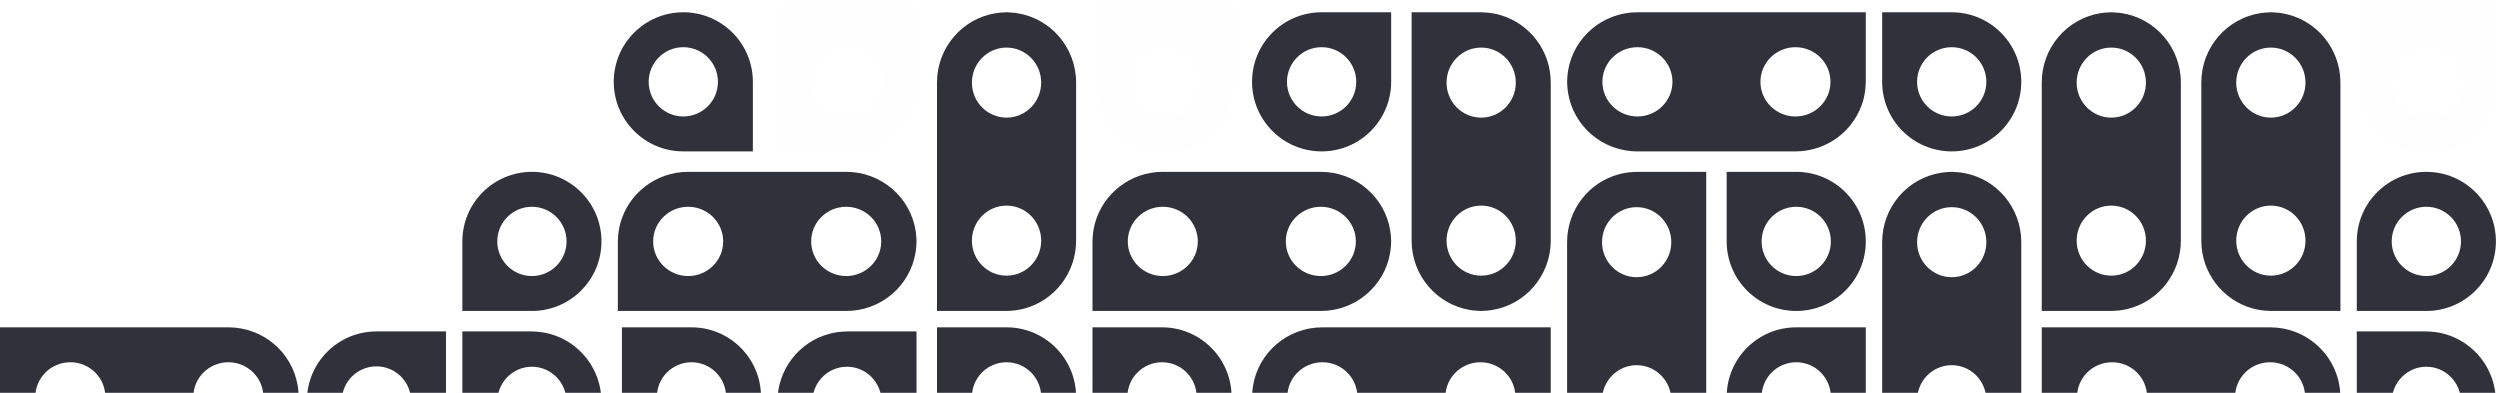 <svg width="611" height="96" viewBox="0 0 611 96" fill="none" xmlns="http://www.w3.org/2000/svg">
<path fill-rule="evenodd" clip-rule="evenodd" d="M485.464 97.811C485.464 93.084 481.674 89.252 477 89.252C472.325 89.252 468.535 93.084 468.535 97.811C468.535 102.538 472.325 106.369 477 106.369C481.674 106.369 485.464 102.538 485.464 97.811ZM485.464 59.189C485.464 54.462 481.674 50.63 477 50.63C472.326 50.63 468.536 54.462 468.536 59.189C468.536 63.916 472.326 67.748 477 67.748C481.674 67.748 485.464 63.916 485.464 59.189ZM476.088 114.954C476.04 114.951 475.992 114.95 475.944 114.947C475.387 114.911 474.84 114.851 474.299 114.763C474.271 114.758 474.244 114.754 474.216 114.75C473.651 114.655 473.096 114.534 472.552 114.386C472.551 114.386 472.55 114.385 472.549 114.385C465.322 112.403 460 105.744 460 97.811V97.802V97.793V59.753V59.751V59.189C460 50.564 466.289 43.444 474.479 42.21C474.491 42.208 474.504 42.206 474.516 42.204C475.039 42.126 475.568 42.074 476.104 42.045C476.132 42.044 476.16 42.038 476.189 42.037C476.213 42.036 476.238 42.038 476.262 42.037C476.509 42.026 476.751 42 477 42C477.309 42 477.61 42.03 477.915 42.046C477.961 42.048 478.008 42.05 478.054 42.053C478.612 42.089 479.162 42.15 479.704 42.237C479.729 42.242 479.756 42.245 479.783 42.25C487.845 43.595 494 50.657 494 59.189V59.198V59.207V115H477C476.692 115 476.391 114.97 476.088 114.954Z" fill="#31313C"/>
<path fill-rule="evenodd" clip-rule="evenodd" d="M477 11.536C472.324 11.536 468.535 15.326 468.535 20C468.535 24.674 472.324 28.465 477 28.465C481.675 28.465 485.464 24.674 485.464 20C485.464 15.326 481.675 11.536 477 11.536ZM477 37C467.611 37 460 29.389 460 20V3H477C486.389 3 494 10.611 494 20C494 29.389 486.389 37 477 37Z" fill="#31313C"/>
<path fill-rule="evenodd" clip-rule="evenodd" d="M447.464 96.999C447.464 92.325 443.674 88.535 439 88.535C434.325 88.535 430.535 92.325 430.535 96.999C430.535 101.674 434.325 105.464 439 105.464C443.674 105.464 447.464 101.674 447.464 96.999ZM422 96.999C422 87.611 429.611 80 439 80H456V96.999C456 106.389 448.389 114 439 114C429.611 114 422 106.389 422 96.999Z" fill="#31313C"/>
<path fill-rule="evenodd" clip-rule="evenodd" d="M284 88.535C279.325 88.535 275.536 92.325 275.536 96.999C275.536 101.674 279.325 105.464 284 105.464C288.675 105.464 292.464 101.674 292.464 96.999C292.464 92.325 288.675 88.535 284 88.535ZM284 114C274.611 114 267 106.389 267 96.999V80H284C293.389 80 301 87.611 301 96.999C301 106.389 293.389 114 284 114Z" fill="#31313C"/>
<path fill-rule="evenodd" clip-rule="evenodd" d="M246 88.535C241.324 88.535 237.535 92.325 237.535 96.999C237.535 101.674 241.324 105.464 246 105.464C250.675 105.464 254.464 101.674 254.464 96.999C254.464 92.325 250.675 88.535 246 88.535ZM246 114C236.611 114 229 106.389 229 96.999V80H246C255.389 80 263 87.611 263 96.999C263 106.389 255.389 114 246 114Z" fill="#31313C"/>
<path fill-rule="evenodd" clip-rule="evenodd" d="M400 50.63C395.325 50.63 391.536 54.462 391.536 59.188C391.536 63.915 395.325 67.747 400 67.747C404.675 67.747 408.464 63.915 408.464 59.188C408.464 54.462 404.675 50.63 400 50.63ZM400 89.252C395.325 89.252 391.536 93.084 391.536 97.811C391.536 102.538 395.325 106.37 400 106.37C404.675 106.37 408.464 102.538 408.464 97.811C408.464 93.084 404.675 89.252 400 89.252ZM400 42H417V97.793C417 97.796 416.999 97.798 416.999 97.801C416.999 97.804 417 97.808 417 97.811C417 106.343 410.845 113.405 402.783 114.75C402.756 114.755 402.729 114.758 402.704 114.762C402.162 114.85 401.612 114.911 401.055 114.947C401.008 114.95 400.961 114.951 400.914 114.953C400.609 114.97 400.31 115 400 115C399.751 115 399.51 114.973 399.263 114.963C399.237 114.961 399.214 114.964 399.19 114.963C399.16 114.961 399.133 114.956 399.104 114.955C398.568 114.926 398.039 114.874 397.517 114.796C397.504 114.794 397.491 114.792 397.48 114.79C389.29 113.555 383.001 106.436 383.001 97.811V97.249C383.001 97.248 383 97.248 383 97.247V59.207C383 59.204 383.001 59.201 383.001 59.197V59.189V59.188C383.001 51.256 388.323 44.596 395.548 42.615C395.549 42.615 395.551 42.614 395.552 42.614C396.097 42.465 396.651 42.344 397.216 42.25C397.243 42.245 397.271 42.242 397.299 42.237C397.84 42.149 398.388 42.088 398.944 42.053C398.991 42.05 399.04 42.048 399.088 42.046C399.392 42.03 399.691 42 400 42Z" fill="#31313C"/>
<path fill-rule="evenodd" clip-rule="evenodd" d="M353.536 20.189C353.536 24.916 357.326 28.748 362 28.748C366.674 28.748 370.464 24.916 370.464 20.189C370.464 15.462 366.674 11.631 362 11.631C357.326 11.631 353.536 15.462 353.536 20.189ZM353.536 58.811C353.536 63.538 357.326 67.37 362 67.37C366.674 67.37 370.464 63.538 370.464 58.811C370.464 54.084 366.674 50.252 362 50.252C357.326 50.252 353.536 54.084 353.536 58.811ZM362.912 3.046C362.96 3.049 363.008 3.05 363.056 3.054C363.613 3.089 364.16 3.149 364.701 3.237C364.728 3.242 364.756 3.246 364.784 3.25C365.349 3.345 365.904 3.466 366.448 3.614C366.449 3.614 366.45 3.615 366.451 3.616C373.678 5.597 379 12.256 379 20.189V20.198V20.207V58.248V58.249V58.811C379 67.436 372.711 74.556 364.521 75.791C364.508 75.792 364.496 75.794 364.484 75.796C363.961 75.874 363.432 75.926 362.896 75.955C362.868 75.956 362.84 75.962 362.811 75.963C362.787 75.965 362.762 75.962 362.738 75.963C362.491 75.974 362.249 76 362 76C361.691 76 361.39 75.97 361.085 75.954C361.039 75.952 360.992 75.95 360.946 75.947C360.387 75.912 359.838 75.851 359.296 75.763C359.271 75.758 359.244 75.755 359.217 75.75C351.154 74.405 345 67.343 345 58.811V58.802V58.793V3H362C362.308 3 362.609 3.03 362.912 3.046Z" fill="#31313C"/>
<path fill-rule="evenodd" clip-rule="evenodd" d="M284.189 67.464C288.916 67.464 292.747 63.674 292.747 58.999C292.747 54.325 288.916 50.535 284.189 50.535C279.462 50.535 275.631 54.325 275.631 58.999C275.631 63.674 279.462 67.464 284.189 67.464ZM322.811 67.464C327.538 67.464 331.37 63.674 331.37 58.999C331.37 54.326 327.538 50.536 322.811 50.536C318.084 50.536 314.252 54.326 314.252 58.999C314.252 63.674 318.084 67.464 322.811 67.464ZM267.046 58.087C267.049 58.039 267.05 57.991 267.055 57.943C267.089 57.387 267.149 56.839 267.237 56.3C267.242 56.27 267.245 56.243 267.25 56.215C267.345 55.65 267.466 55.096 267.614 54.552C267.614 54.55 267.615 54.549 267.615 54.548C269.596 47.322 276.257 42 284.189 42C284.192 42 284.195 42 284.198 42C284.201 42 284.204 42 284.208 42H322.248H322.249H322.811C331.436 42 338.556 48.289 339.79 56.479C339.792 56.491 339.794 56.503 339.796 56.516C339.874 57.038 339.926 57.568 339.955 58.103C339.956 58.132 339.961 58.16 339.963 58.189C339.964 58.213 339.961 58.237 339.963 58.262C339.974 58.509 340 58.751 340 58.999C340 59.309 339.97 59.609 339.954 59.914L339.948 60.054C339.911 60.612 339.851 61.161 339.763 61.703C339.758 61.73 339.755 61.756 339.75 61.782C338.405 69.845 331.343 76 322.811 76C322.808 76 322.804 75.999 322.802 75.999C322.799 75.999 322.796 76 322.793 76H267V58.999C267 58.691 267.03 58.391 267.046 58.087Z" fill="#31313C"/>
<path fill-rule="evenodd" clip-rule="evenodd" d="M168.189 67.464C172.916 67.464 176.747 63.674 176.747 58.999C176.747 54.325 172.916 50.535 168.189 50.535C163.462 50.535 159.631 54.325 159.631 58.999C159.631 63.674 163.462 67.464 168.189 67.464ZM206.811 67.464C211.538 67.464 215.37 63.674 215.37 58.999C215.37 54.326 211.538 50.536 206.811 50.536C202.084 50.536 198.252 54.326 198.252 58.999C198.252 63.674 202.084 67.464 206.811 67.464ZM151.046 58.087C151.049 58.039 151.05 57.991 151.053 57.943C151.089 57.387 151.149 56.839 151.236 56.3C151.241 56.27 151.245 56.243 151.25 56.215C151.345 55.65 151.466 55.096 151.614 54.552C151.614 54.55 151.614 54.549 151.615 54.548C153.596 47.322 160.256 42 168.189 42C168.192 42 168.195 42 168.198 42C168.201 42 168.204 42 168.207 42H206.247H206.249H206.811C215.435 42 222.556 48.289 223.79 56.479C223.792 56.491 223.794 56.503 223.796 56.516C223.873 57.038 223.925 57.568 223.954 58.103C223.956 58.132 223.961 58.16 223.963 58.189C223.964 58.213 223.961 58.237 223.962 58.262C223.974 58.509 224 58.751 224 58.999C224 59.309 223.97 59.609 223.954 59.914C223.952 59.96 223.95 60.007 223.947 60.054C223.911 60.612 223.85 61.161 223.763 61.703C223.758 61.73 223.755 61.756 223.75 61.782C222.404 69.845 215.343 76 206.811 76C206.807 76 206.804 75.999 206.802 75.999C206.799 75.999 206.796 76 206.793 76H151V58.999C151 58.691 151.029 58.391 151.046 58.087Z" fill="#31313C"/>
<path fill-rule="evenodd" clip-rule="evenodd" d="M361.811 88.536C357.084 88.536 353.253 92.326 353.253 97.001C353.253 101.675 357.084 105.464 361.811 105.464C366.538 105.464 370.369 101.675 370.369 97.001C370.369 92.326 366.538 88.536 361.811 88.536ZM323.19 88.536C318.462 88.536 314.63 92.326 314.63 97.001C314.63 101.675 318.462 105.464 323.19 105.464C327.916 105.464 331.748 101.675 331.748 97.001C331.748 92.326 327.916 88.536 323.19 88.536ZM378.954 97.913C378.951 97.961 378.95 98.009 378.947 98.057C378.911 98.613 378.851 99.161 378.764 99.701C378.759 99.728 378.755 99.757 378.75 99.785C378.656 100.349 378.535 100.904 378.386 101.448C378.386 101.449 378.386 101.451 378.385 101.452C376.404 108.678 369.744 114 361.811 114C361.808 114 361.806 114 361.802 114C361.799 114 361.796 114 361.793 114H323.753H323.751H323.19C314.565 114 307.444 107.711 306.21 99.521C306.208 99.509 306.206 99.496 306.204 99.484C306.127 98.962 306.075 98.432 306.046 97.895C306.044 97.868 306.039 97.84 306.037 97.811C306.036 97.787 306.039 97.763 306.038 97.738C306.027 97.491 306 97.249 306 97.001C306 96.691 306.03 96.391 306.046 96.085C306.049 96.039 306.05 95.992 306.053 95.946C306.089 95.388 306.15 94.839 306.237 94.297C306.242 94.27 306.245 94.244 306.25 94.217C307.596 86.155 314.657 80 323.19 80C323.193 80 323.196 80.001 323.198 80.001C323.201 80.001 323.204 80 323.207 80H379V97.001C379 97.309 378.971 97.609 378.954 97.913Z" fill="#31313C"/>
<path fill-rule="evenodd" clip-rule="evenodd" d="M246 67.369C250.675 67.369 254.464 63.537 254.464 58.811C254.464 54.084 250.675 50.252 246 50.252C241.324 50.252 237.535 54.084 237.535 58.811C237.535 63.537 241.324 67.369 246 67.369ZM246 28.747C250.675 28.747 254.464 24.916 254.464 20.189C254.464 15.462 250.675 11.63 246 11.63C241.324 11.63 237.535 15.462 237.535 20.189C237.535 24.916 241.324 28.747 246 28.747ZM246 76H229V20.208V20.199V20.189C229 11.656 235.155 4.596 243.217 3.25C243.243 3.245 243.271 3.242 243.297 3.238C243.839 3.15 244.387 3.089 244.944 3.053C244.991 3.05 245.038 3.049 245.085 3.047C245.39 3.03 245.691 3 246 3C246.248 3 246.491 3.027 246.737 3.038C246.762 3.039 246.786 3.036 246.81 3.037C246.84 3.039 246.867 3.044 246.895 3.046C247.433 3.075 247.962 3.126 248.484 3.204C248.497 3.206 248.509 3.208 248.521 3.21C256.711 4.445 263 11.565 263 20.189V20.751V20.753V58.793V58.802V58.81V58.811C263 66.743 257.678 73.403 250.451 75.384C250.45 75.385 250.449 75.385 250.448 75.385C249.903 75.534 249.349 75.655 248.785 75.75C248.757 75.754 248.728 75.758 248.701 75.762C248.16 75.85 247.612 75.911 247.057 75.945C247.009 75.948 246.961 75.951 246.913 75.953C246.609 75.97 246.308 76 246 76Z" fill="#31313C"/>
<mask id="mask0" mask-type="alpha" maskUnits="userSpaceOnUse" x="267" y="0" width="35" height="38">
<g style="mix-blend-mode:lighten" opacity="0.147">
<g style="mix-blend-mode:lighten" opacity="0.147">
<path d="M301.684 0.799H267.61V37.641H301.684V0.799Z" fill="white"/>
</g>
</g>
</mask>
<g mask="url(#mask0)">
<g style="mix-blend-mode:lighten" opacity="0.147">
<path fill-rule="evenodd" clip-rule="evenodd" d="M284.647 -27.883C279.962 -27.883 276.165 -23.983 276.165 -19.172C276.165 -14.36 279.962 -10.46 284.647 -10.46C289.333 -10.46 293.13 -14.36 293.13 -19.172C293.13 -23.983 289.333 -27.883 284.647 -27.883ZM284.647 11.431C279.962 11.431 276.165 15.332 276.165 20.144C276.165 24.955 279.962 28.856 284.647 28.856C289.333 28.856 293.13 24.955 293.13 20.144C293.13 15.332 289.333 11.431 284.647 11.431ZM284.647 -36.668H301.684V20.125V20.133V20.144C301.684 28.829 295.516 36.017 287.436 37.386C287.41 37.392 287.382 37.395 287.356 37.399C286.813 37.488 286.263 37.551 285.705 37.587C285.658 37.59 285.611 37.591 285.564 37.594C285.258 37.61 284.957 37.641 284.647 37.641C284.398 37.641 284.155 37.613 283.908 37.603C283.883 37.602 283.859 37.604 283.835 37.603C283.806 37.602 283.778 37.596 283.75 37.595C283.211 37.566 282.681 37.513 282.158 37.434C282.145 37.432 282.133 37.43 282.121 37.428C273.913 36.172 267.61 28.924 267.61 20.144V19.572V19.57V-19.152C267.61 -19.155 267.611 -19.159 267.611 -19.162C267.611 -19.166 267.61 -19.168 267.61 -19.171V-19.172C267.61 -27.246 272.944 -34.025 280.186 -36.042C280.187 -36.042 280.188 -36.043 280.19 -36.043C280.735 -36.195 281.291 -36.318 281.856 -36.414C281.884 -36.419 281.913 -36.422 281.94 -36.427C282.482 -36.516 283.031 -36.578 283.588 -36.614C283.636 -36.617 283.684 -36.619 283.732 -36.621C284.037 -36.638 284.338 -36.668 284.647 -36.668Z" fill="#31313C"/>
</g>
</g>
<path fill-rule="evenodd" clip-rule="evenodd" d="M439 50.535C434.325 50.535 430.536 54.325 430.536 59C430.536 63.675 434.325 67.465 439 67.465C443.675 67.465 447.464 63.675 447.464 59C447.464 54.325 443.675 50.535 439 50.535ZM439 76C429.612 76 422 68.39 422 59V42H439C448.389 42 456 49.611 456 59C456 68.39 448.389 76 439 76Z" fill="#31313C"/>
<path fill-rule="evenodd" clip-rule="evenodd" d="M331.464 20C331.464 15.325 327.674 11.535 323 11.535C318.326 11.535 314.536 15.325 314.536 20C314.536 24.674 318.326 28.464 323 28.464C327.674 28.464 331.464 24.674 331.464 20ZM306 20C306 10.611 313.611 3 323 3H340V20C340 29.389 332.389 37 323 37C313.611 37 306 29.389 306 20Z" fill="#31313C"/>
<mask id="mask1" mask-type="alpha" maskUnits="userSpaceOnUse" x="190" y="0" width="35" height="38">
<g style="mix-blend-mode:lighten" opacity="0.147">
<g style="mix-blend-mode:lighten" opacity="0.147">
<path d="M224.197 0.799H190.122V37.604H224.197V0.799Z" fill="white"/>
</g>
</g>
</mask>
<g mask="url(#mask1)">
<g style="mix-blend-mode:lighten" opacity="0.147">
<path fill-rule="evenodd" clip-rule="evenodd" d="M207.16 28.819C211.845 28.819 215.642 24.918 215.642 20.108C215.642 15.296 211.845 11.395 207.16 11.395C202.474 11.395 198.677 15.296 198.677 20.108C198.677 24.918 202.474 28.819 207.16 28.819ZM207.16 -10.496C211.845 -10.496 215.642 -14.396 215.642 -19.208C215.642 -24.02 211.845 -27.92 207.16 -27.92C202.474 -27.92 198.677 -24.02 198.677 -19.208C198.677 -14.396 202.474 -10.496 207.16 -10.496ZM207.16 37.604H190.122V-19.189C190.122 -19.193 190.123 -19.195 190.123 -19.198C190.123 -19.201 190.122 -19.205 190.122 -19.208C190.122 -27.894 196.291 -35.082 204.371 -36.451C204.397 -36.456 204.424 -36.459 204.451 -36.463C204.994 -36.552 205.544 -36.615 206.102 -36.651C206.149 -36.654 206.196 -36.655 206.243 -36.657C206.549 -36.675 206.85 -36.705 207.16 -36.705C207.409 -36.705 207.652 -36.678 207.899 -36.667C207.924 -36.665 207.947 -36.669 207.972 -36.667C208.001 -36.665 208.028 -36.66 208.057 -36.658C208.596 -36.63 209.126 -36.577 209.649 -36.498C209.661 -36.496 209.674 -36.494 209.686 -36.492C217.894 -35.235 224.197 -27.988 224.197 -19.208V-18.636V-18.634V20.088C224.197 20.091 224.196 20.094 224.196 20.098C224.196 20.102 224.197 20.104 224.197 20.107V20.108C224.197 28.182 218.863 34.962 211.621 36.978C211.62 36.978 211.618 36.979 211.617 36.979C211.072 37.131 210.516 37.254 209.951 37.349C209.923 37.355 209.894 37.358 209.866 37.363C209.325 37.452 208.775 37.515 208.219 37.55C208.171 37.553 208.123 37.555 208.075 37.557C207.769 37.573 207.469 37.604 207.16 37.604Z" fill="#31313C"/>
</g>
</g>
<path fill-rule="evenodd" clip-rule="evenodd" d="M167 28.464C171.675 28.464 175.465 24.674 175.465 20C175.465 15.326 171.675 11.536 167 11.536C162.325 11.536 158.535 15.326 158.535 20C158.535 24.674 162.325 28.464 167 28.464ZM167 3C176.389 3 184 10.611 184 20V37H167C157.61 37 150 29.389 150 20C150 10.611 157.61 3 167 3Z" fill="#31313C"/>
<mask id="mask2" mask-type="alpha" maskUnits="userSpaceOnUse" x="576" y="0" width="35" height="38">
<g style="mix-blend-mode:lighten" opacity="0.147">
<g style="mix-blend-mode:lighten" opacity="0.147">
<path d="M610.426 0.799H576.351V37.705H610.426V0.799Z" fill="white"/>
</g>
</g>
</mask>
<g mask="url(#mask2)">
<g style="mix-blend-mode:lighten" opacity="0.147">
<path fill-rule="evenodd" clip-rule="evenodd" d="M584.906 -19.108C584.906 -14.296 588.704 -10.396 593.388 -10.396C598.074 -10.396 601.872 -14.296 601.872 -19.108C601.872 -23.918 598.074 -27.819 593.388 -27.819C588.704 -27.819 584.906 -23.918 584.906 -19.108ZM584.906 20.207C584.906 25.018 588.704 28.919 593.388 28.919C598.074 28.919 601.872 25.018 601.872 20.207C601.872 15.395 598.074 11.495 593.388 11.495C588.704 11.495 584.906 15.395 584.906 20.207ZM594.303 -36.558C594.351 -36.555 594.399 -36.553 594.447 -36.55C595.005 -36.515 595.553 -36.452 596.095 -36.364C596.124 -36.359 596.152 -36.355 596.179 -36.35C596.746 -36.254 597.301 -36.131 597.846 -35.979C597.847 -35.979 597.848 -35.979 597.85 -35.978C605.092 -33.962 610.426 -27.182 610.426 -19.108V-19.107V-19.099V-19.088V19.634V19.635V20.207C610.426 28.987 604.123 36.235 595.915 37.492C595.903 37.493 595.89 37.496 595.878 37.498C595.354 37.576 594.824 37.629 594.287 37.658C594.258 37.66 594.23 37.665 594.201 37.667C594.177 37.668 594.153 37.665 594.128 37.666C593.881 37.678 593.638 37.705 593.388 37.705C593.079 37.705 592.777 37.675 592.472 37.657C592.426 37.655 592.379 37.653 592.332 37.651C591.773 37.615 591.222 37.552 590.679 37.464C590.653 37.459 590.627 37.455 590.599 37.451C582.52 36.081 576.351 28.893 576.351 20.207C576.351 20.204 576.352 20.201 576.352 20.198C576.352 20.195 576.351 20.191 576.351 20.188V-36.605H593.388C593.698 -36.605 593.999 -36.574 594.303 -36.558Z" fill="#31313C"/>
</g>
</g>
<path fill-rule="evenodd" clip-rule="evenodd" d="M438.811 11.536C434.083 11.536 430.252 15.326 430.252 20C430.252 24.675 434.083 28.465 438.811 28.465C443.538 28.465 447.369 24.675 447.369 20C447.369 15.326 443.538 11.536 438.811 11.536ZM400.189 11.536C395.462 11.536 391.629 15.326 391.629 20C391.629 24.674 395.462 28.465 400.189 28.465C404.915 28.465 408.748 24.674 408.748 20C408.748 15.326 404.915 11.536 400.189 11.536ZM455.954 20.913C455.951 20.961 455.949 21.009 455.945 21.057C455.911 21.613 455.851 22.161 455.763 22.701C455.758 22.73 455.754 22.757 455.75 22.785C455.655 23.35 455.534 23.904 455.386 24.448C455.386 24.45 455.385 24.451 455.385 24.452C453.403 31.678 446.743 37 438.811 37H438.81C438.808 37 438.805 37 438.802 37C438.799 37 438.795 37 438.792 37H400.752H400.75H400.189C391.564 37 384.444 30.711 383.21 22.521C383.208 22.509 383.206 22.497 383.204 22.484C383.126 21.962 383.074 21.432 383.045 20.896C383.044 20.868 383.038 20.84 383.037 20.811C383.036 20.787 383.038 20.763 383.037 20.738C383.026 20.491 383 20.249 383 20C383 19.691 383.03 19.391 383.046 19.085C383.048 19.04 383.05 18.993 383.052 18.946C383.089 18.388 383.149 17.839 383.237 17.297C383.242 17.27 383.245 17.244 383.25 17.218C384.595 9.155 391.657 3 400.189 3C400.192 3 400.195 3.001 400.198 3.001C400.2 3.001 400.204 3 400.207 3H456V20C456 20.309 455.97 20.609 455.954 20.913Z" fill="#31313C"/>
<path fill-rule="evenodd" clip-rule="evenodd" d="M584.535 98.189C584.535 102.916 588.325 106.748 593 106.748C597.674 106.748 601.464 102.916 601.464 98.189C601.464 93.462 597.674 89.631 593 89.631C588.325 89.631 584.535 93.462 584.535 98.189ZM584.535 136.811C584.535 141.538 588.325 145.37 593 145.37C597.674 145.37 601.464 141.538 601.464 136.811C601.464 132.084 597.674 128.252 593 128.252C588.325 128.252 584.535 132.084 584.535 136.811ZM593.912 81.046C593.96 81.049 594.008 81.05 594.056 81.055C594.613 81.089 595.16 81.149 595.701 81.237C595.728 81.242 595.756 81.246 595.784 81.25C596.349 81.345 596.904 81.466 597.447 81.614C597.449 81.614 597.45 81.615 597.451 81.617C604.678 83.597 610 90.256 610 98.189C610 98.192 609.999 98.195 609.999 98.198C609.999 98.201 610 98.204 610 98.207V136.248V136.249V136.811C610 145.436 603.711 152.556 595.521 153.791C595.508 153.792 595.496 153.794 595.484 153.796C594.961 153.874 594.432 153.926 593.896 153.955C593.868 153.956 593.839 153.962 593.811 153.963C593.786 153.965 593.762 153.962 593.738 153.963C593.491 153.974 593.248 154 593 154C592.691 154 592.39 153.97 592.085 153.954C592.039 153.952 591.992 153.95 591.945 153.947C591.387 153.912 590.838 153.851 590.296 153.763C590.271 153.758 590.244 153.755 590.217 153.75C582.154 152.405 576 145.343 576 136.811V136.802V136.793V81H593C593.308 81 593.609 81.03 593.912 81.046Z" fill="#31313C"/>
<path fill-rule="evenodd" clip-rule="evenodd" d="M169 88.535C164.325 88.535 160.536 92.325 160.536 96.999C160.536 101.674 164.325 105.464 169 105.464C173.675 105.464 177.464 101.674 177.464 96.999C177.464 92.325 173.675 88.535 169 88.535ZM169 114C159.612 114 152 106.389 152 96.999V80H169C178.389 80 186 87.611 186 96.999C186 106.389 178.389 114 169 114Z" fill="#31313C"/>
<path fill-rule="evenodd" clip-rule="evenodd" d="M207 89.63C202.325 89.63 198.536 93.462 198.536 98.188C198.536 102.916 202.325 106.747 207 106.747C211.675 106.747 215.464 102.916 215.464 98.188C215.464 93.462 211.675 89.63 207 89.63ZM207 128.252C202.325 128.252 198.536 132.084 198.536 136.811C198.536 141.538 202.325 145.37 207 145.37C211.675 145.37 215.464 141.538 215.464 136.811C215.464 132.084 211.675 128.252 207 128.252ZM207 81H224V136.792C224 136.796 223.999 136.799 223.999 136.801C223.999 136.804 224 136.807 224 136.811C224 145.343 217.845 152.404 209.783 153.75C209.756 153.755 209.729 153.758 209.704 153.762C209.162 153.85 208.612 153.911 208.055 153.947C208.008 153.95 207.961 153.951 207.914 153.953C207.609 153.97 207.31 154 207 154C206.751 154 206.509 153.973 206.263 153.962C206.237 153.961 206.214 153.964 206.19 153.963C206.16 153.961 206.133 153.956 206.104 153.954C205.567 153.926 205.039 153.874 204.517 153.796C204.504 153.794 204.491 153.792 204.48 153.79C196.29 152.555 190.001 145.436 190.001 136.811V136.249C190.001 136.248 190 136.248 190 136.247V98.206C190 98.204 190.001 98.201 190.001 98.197V98.189V98.188C190.001 90.256 195.323 83.596 202.548 81.615C202.549 81.614 202.551 81.614 202.552 81.614C203.096 81.465 203.651 81.344 204.216 81.249C204.243 81.245 204.271 81.241 204.299 81.237C204.84 81.149 205.388 81.088 205.944 81.053C205.991 81.05 206.04 81.048 206.088 81.046C206.392 81.029 206.691 81 207 81Z" fill="#31313C"/>
<path fill-rule="evenodd" clip-rule="evenodd" d="M563.464 58.811C563.464 54.084 559.674 50.252 555 50.252C550.325 50.252 546.536 54.084 546.536 58.811C546.536 63.538 550.325 67.369 555 67.369C559.674 67.369 563.464 63.538 563.464 58.811ZM563.464 20.189C563.464 15.462 559.674 11.63 555 11.63C550.326 11.63 546.536 15.462 546.536 20.189C546.536 24.916 550.326 28.748 555 28.748C559.674 28.748 563.464 24.916 563.464 20.189ZM554.088 75.954C554.04 75.951 553.992 75.95 553.944 75.947C553.387 75.911 552.84 75.851 552.299 75.763C552.271 75.758 552.244 75.754 552.216 75.75C551.651 75.655 551.096 75.534 550.552 75.386C550.551 75.386 550.55 75.385 550.549 75.385C543.322 73.403 538 66.744 538 58.811V58.802V58.793V20.752V20.751V20.189C538 11.564 544.289 4.444 552.479 3.209C552.492 3.208 552.504 3.206 552.516 3.204C553.039 3.126 553.568 3.074 554.104 3.045C554.132 3.044 554.16 3.038 554.189 3.037C554.213 3.036 554.238 3.038 554.262 3.037C554.509 3.026 554.751 3 555 3C555.309 3 555.61 3.03 555.915 3.046C555.961 3.048 556.008 3.05 556.054 3.053C556.612 3.088 557.162 3.15 557.704 3.237C557.729 3.242 557.756 3.245 557.783 3.25C565.845 4.595 572 11.657 572 20.189V20.198V20.207V76H555C554.692 76 554.391 75.97 554.088 75.954Z" fill="#31313C"/>
<path fill-rule="evenodd" clip-rule="evenodd" d="M507.631 97C507.631 101.675 511.463 105.465 516.189 105.465C520.916 105.465 524.747 101.675 524.747 97C524.747 92.325 520.916 88.535 516.189 88.535C511.463 88.535 507.631 92.325 507.631 97ZM546.252 97C546.252 101.675 550.083 105.465 554.811 105.465C559.537 105.465 563.369 101.675 563.369 97C563.369 92.325 559.537 88.535 554.811 88.535C550.083 88.535 546.252 92.325 546.252 97ZM499 97V80H554.792C554.795 80 554.798 80 554.801 80C554.804 80 554.807 80 554.811 80C563.343 80 570.404 86.155 571.75 94.217C571.755 94.243 571.758 94.271 571.762 94.297C571.849 94.839 571.911 95.388 571.945 95.945C571.949 95.992 571.951 96.039 571.953 96.085C571.97 96.39 572 96.691 572 97C572 97.249 571.973 97.491 571.962 97.737C571.961 97.762 571.964 97.786 571.963 97.811C571.961 97.839 571.956 97.867 571.954 97.896C571.925 98.433 571.873 98.962 571.796 99.484C571.794 99.497 571.792 99.508 571.79 99.52C570.555 107.711 563.435 114 554.811 114H554.248H554.246H516.207C516.204 114 516.201 114 516.198 114C516.195 114 516.192 114 516.189 114C508.256 114 501.597 108.678 499.616 101.451C499.615 101.45 499.615 101.449 499.615 101.448C499.466 100.904 499.345 100.35 499.25 99.785C499.245 99.757 499.242 99.729 499.237 99.701C499.15 99.16 499.089 98.612 499.053 98.057C499.05 98.009 499.049 97.961 499.046 97.913C499.03 97.609 499 97.308 499 97Z" fill="#31313C"/>
<path fill-rule="evenodd" clip-rule="evenodd" d="M8.631 97C8.631 101.675 12.463 105.465 17.189 105.465C21.916 105.465 25.747 101.675 25.747 97C25.747 92.325 21.916 88.535 17.189 88.535C12.463 88.535 8.631 92.325 8.631 97ZM47.252 97C47.252 101.675 51.083 105.465 55.811 105.465C60.537 105.465 64.369 101.675 64.369 97C64.369 92.325 60.537 88.535 55.811 88.535C51.083 88.535 47.252 92.325 47.252 97ZM0 97V80H55.792C55.795 80 55.798 80 55.801 80C55.804 80 55.807 80 55.811 80C64.344 80 71.404 86.155 72.75 94.217C72.755 94.243 72.758 94.271 72.762 94.297C72.849 94.839 72.911 95.388 72.946 95.945C72.949 95.992 72.951 96.039 72.953 96.085C72.97 96.39 73 96.691 73 97C73 97.249 72.973 97.491 72.962 97.737C72.961 97.762 72.964 97.786 72.963 97.811C72.961 97.839 72.956 97.867 72.954 97.896C72.925 98.433 72.873 98.962 72.796 99.484C72.794 99.497 72.792 99.508 72.79 99.52C71.555 107.711 64.435 114 55.811 114H55.248H55.246H17.207C17.204 114 17.201 114 17.198 114C17.195 114 17.192 114 17.189 114C9.256 114 2.597 108.678 0.616 101.451C0.615 101.45 0.615 101.449 0.615 101.448C0.466 100.904 0.345 100.35 0.25 99.785C0.245 99.757 0.242 99.729 0.237 99.701C0.15 99.16 0.089 98.612 0.053 98.057C0.05 98.009 0.049 97.961 0.046 97.913C0.03 97.609 0 97.308 0 97Z" fill="#31313C"/>
<path fill-rule="evenodd" clip-rule="evenodd" d="M516 67.37C520.675 67.37 524.464 63.538 524.464 58.812C524.464 54.085 520.675 50.253 516 50.253C511.325 50.253 507.535 54.085 507.535 58.812C507.535 63.538 511.325 67.37 516 67.37ZM516 28.748C520.675 28.748 524.464 24.916 524.464 20.189C524.464 15.462 520.675 11.63 516 11.63C511.325 11.63 507.535 15.462 507.535 20.189C507.535 24.916 511.325 28.748 516 28.748ZM516 76H499V20.207V20.199V20.189C499 11.657 505.155 4.595 513.217 3.25C513.243 3.245 513.271 3.242 513.297 3.238C513.839 3.15 514.387 3.089 514.944 3.053C514.991 3.05 515.038 3.049 515.085 3.047C515.39 3.03 515.691 3 516 3C516.249 3 516.491 3.027 516.737 3.037C516.762 3.039 516.786 3.036 516.81 3.037C516.84 3.039 516.867 3.044 516.895 3.046C517.433 3.074 517.962 3.126 518.484 3.204C518.497 3.206 518.509 3.208 518.521 3.21C526.711 4.445 533 11.564 533 20.189V20.751V20.753V58.793V58.803V58.811V58.812C533 66.744 527.678 73.404 520.451 75.385C520.45 75.385 520.449 75.386 520.448 75.386C519.903 75.535 519.349 75.656 518.785 75.75C518.757 75.755 518.728 75.758 518.701 75.763C518.16 75.851 517.612 75.912 517.057 75.947C517.009 75.95 516.961 75.952 516.913 75.954C516.609 75.97 516.308 76 516 76Z" fill="#31313C"/>
<path fill-rule="evenodd" clip-rule="evenodd" d="M584.535 58.999C584.535 63.674 588.325 67.464 593 67.464C597.674 67.464 601.464 63.674 601.464 58.999C601.464 54.325 597.674 50.535 593 50.535C588.325 50.535 584.535 54.325 584.535 58.999ZM610 58.999C610 68.388 602.389 76 593 76H576V58.999C576 49.61 583.611 42 593 42C602.389 42 610 49.61 610 58.999Z" fill="#31313C"/>
<path fill-rule="evenodd" clip-rule="evenodd" d="M100.464 98C100.464 93.325 96.674 89.536 92.001 89.536C87.325 89.536 83.535 93.325 83.535 98C83.535 102.675 87.325 106.464 92.001 106.464C96.674 106.464 100.464 102.675 100.464 98ZM75 98C75 88.612 82.61 81 92.001 81H109V98C109 107.389 101.389 115 92.001 115C82.61 115 75 107.389 75 98Z" fill="#31313C"/>
<path fill-rule="evenodd" clip-rule="evenodd" d="M121.536 98.189C121.536 102.916 125.325 106.748 130 106.748C134.675 106.748 138.464 102.916 138.464 98.189C138.464 93.462 134.675 89.631 130 89.631C125.325 89.631 121.536 93.462 121.536 98.189ZM121.536 136.811C121.536 141.538 125.325 145.37 130 145.37C134.675 145.37 138.464 141.538 138.464 136.811C138.464 132.084 134.675 128.252 130 128.252C125.325 128.252 121.536 132.084 121.536 136.811ZM130.913 81.046C130.96 81.049 131.009 81.05 131.057 81.055C131.612 81.089 132.16 81.149 132.7 81.237C132.729 81.242 132.757 81.246 132.785 81.25C133.35 81.345 133.904 81.466 134.447 81.614C134.448 81.614 134.45 81.615 134.451 81.617C141.678 83.597 147 90.256 147 98.189C147 98.192 146.999 98.195 146.999 98.198C146.999 98.201 147 98.204 147 98.207V136.248V136.249V136.811C147 145.436 140.711 152.556 132.521 153.791C132.508 153.792 132.495 153.794 132.484 153.796C131.962 153.874 131.433 153.926 130.896 153.955C130.867 153.956 130.839 153.962 130.811 153.963C130.786 153.965 130.762 153.962 130.738 153.963C130.492 153.974 130.248 154 130 154C129.692 154 129.39 153.97 129.085 153.954C129.039 153.952 128.992 153.95 128.945 153.947C128.388 153.912 127.839 153.851 127.297 153.763C127.27 153.758 127.244 153.755 127.216 153.75C119.155 152.405 113 145.343 113 136.811C113 136.808 113.001 136.805 113.001 136.802C113.001 136.799 113 136.796 113 136.793V81H130C130.308 81 130.609 81.03 130.913 81.046Z" fill="#31313C"/>
<path fill-rule="evenodd" clip-rule="evenodd" d="M121.535 58.999C121.535 63.674 125.325 67.464 130 67.464C134.674 67.464 138.464 63.674 138.464 58.999C138.464 54.325 134.674 50.535 130 50.535C125.325 50.535 121.535 54.325 121.535 58.999ZM147 58.999C147 68.388 139.389 76 130 76H113V58.999C113 49.61 120.61 42 130 42C139.389 42 147 49.61 147 58.999Z" fill="#31313C"/>
</svg>
